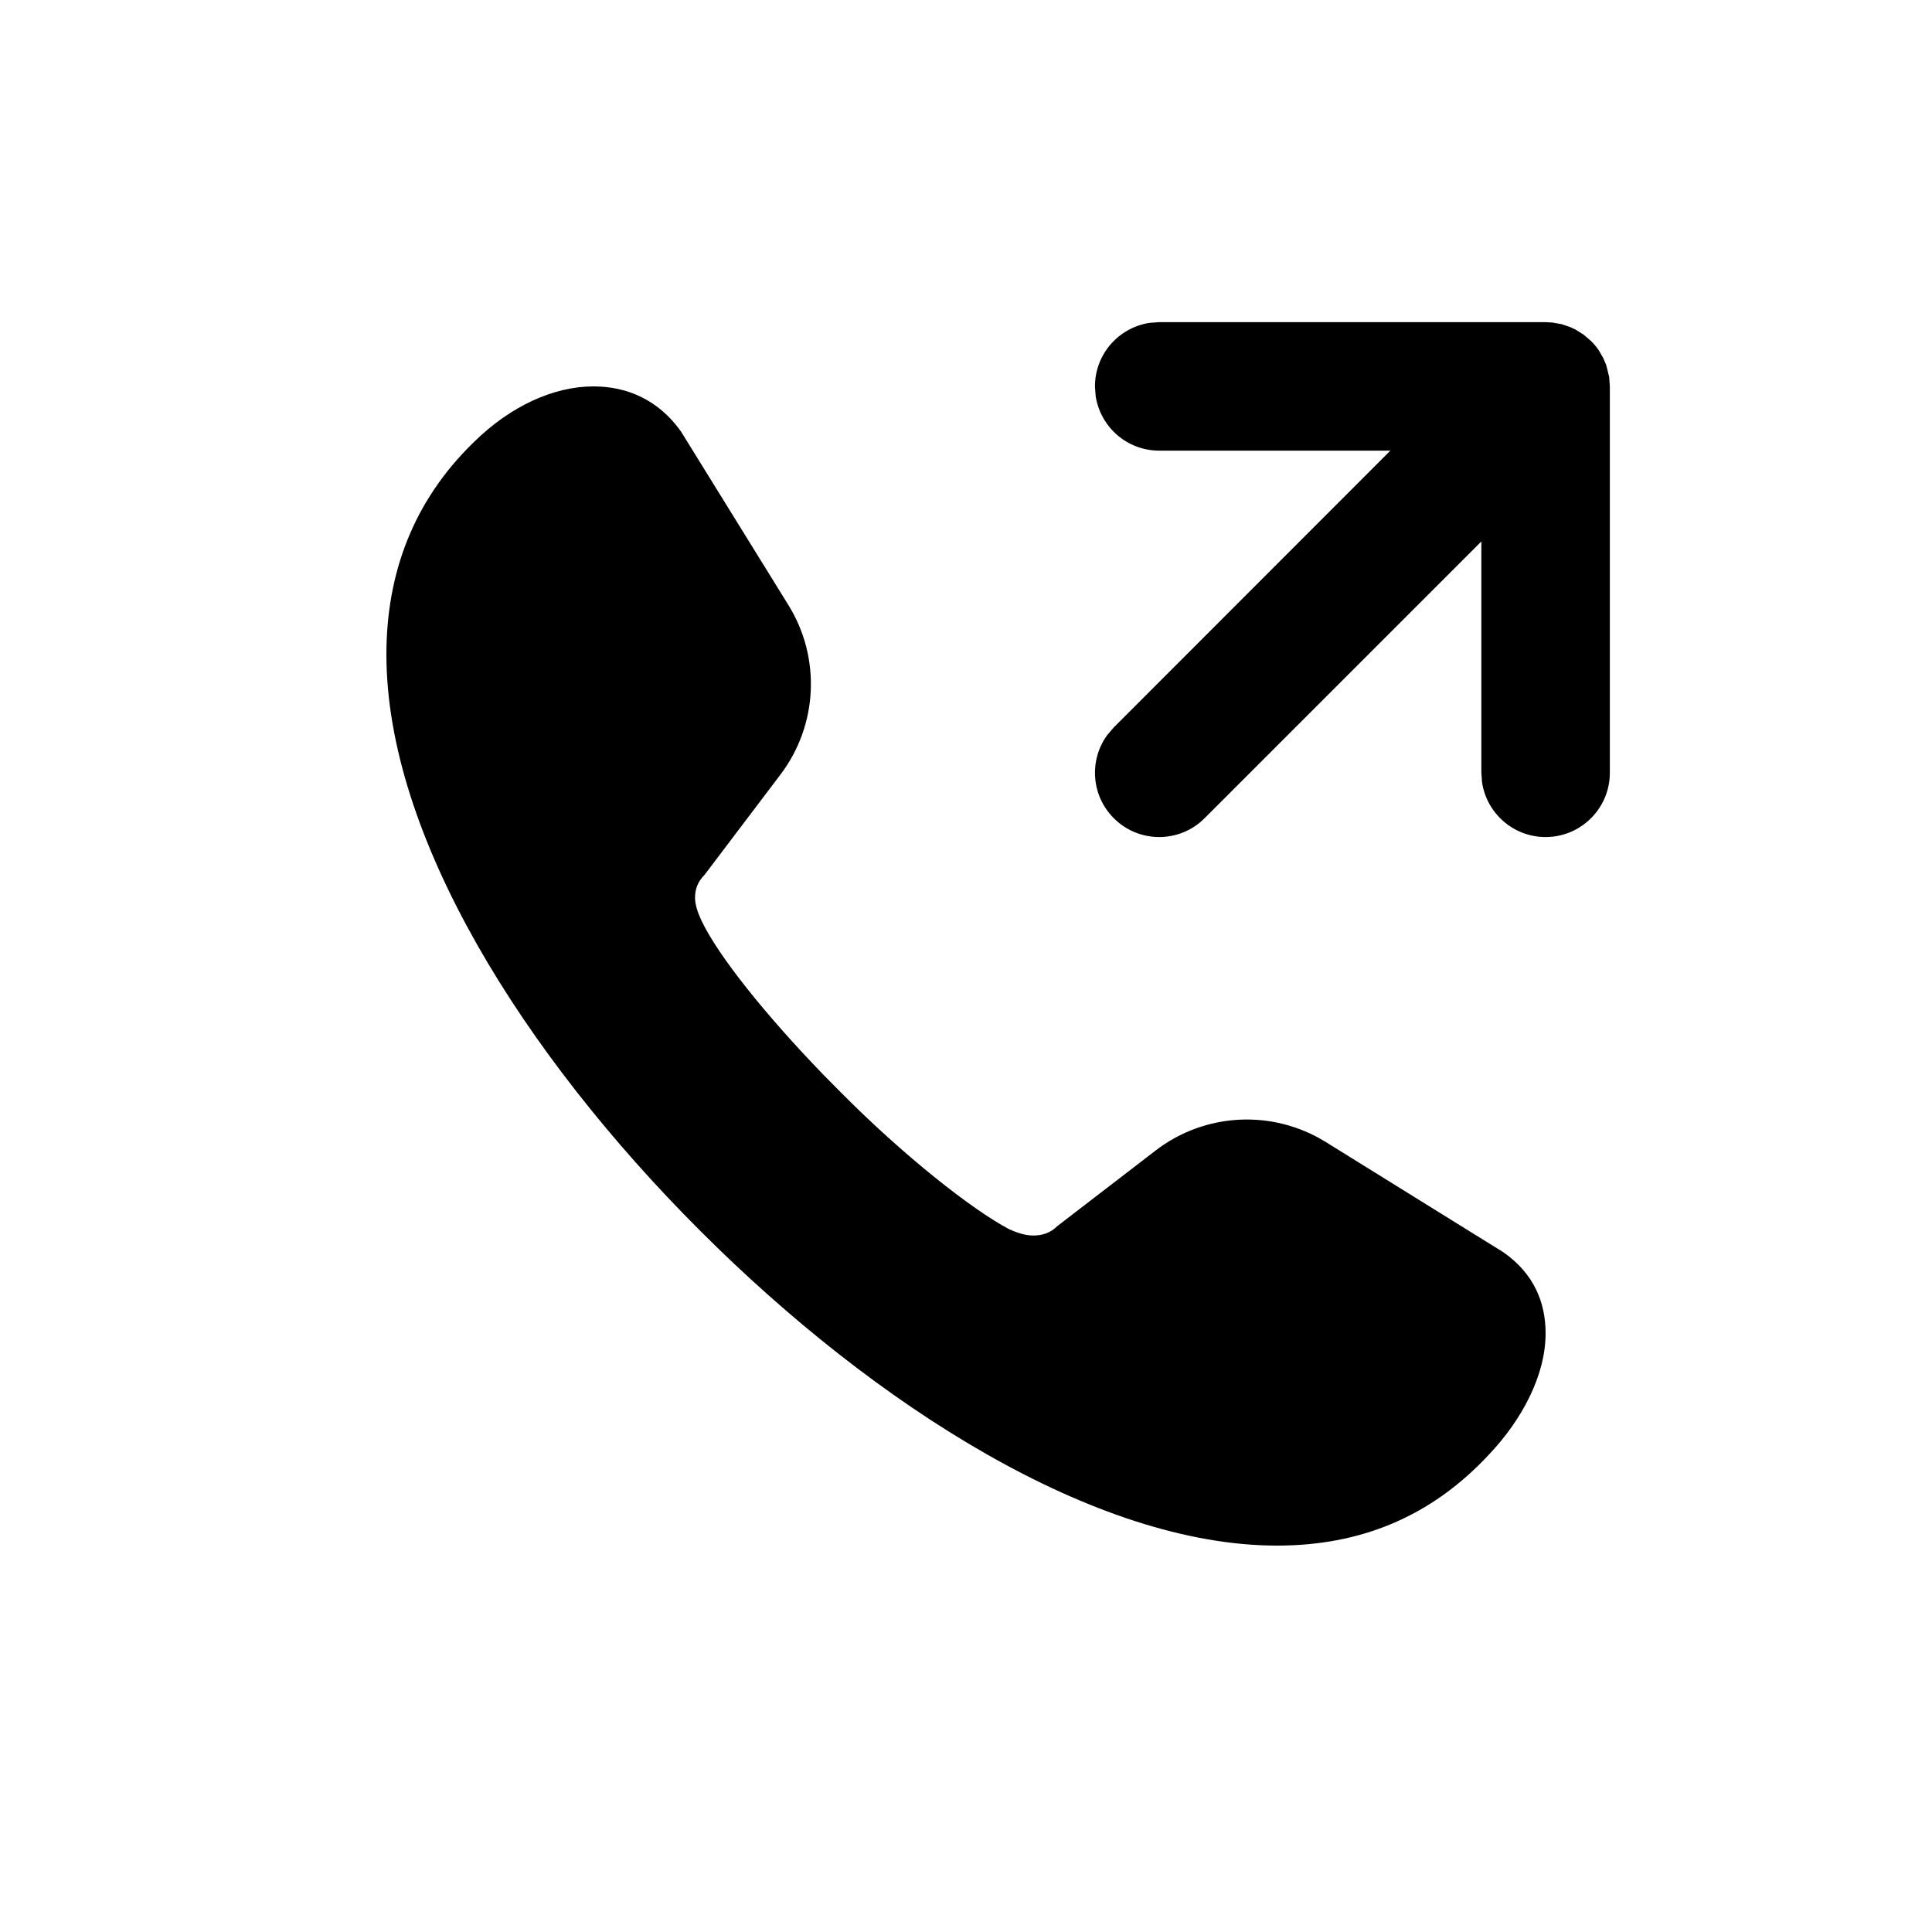 <?xml version="1.0" encoding="UTF-8" standalone="no"?>
<!DOCTYPE svg PUBLIC "-//W3C//DTD SVG 1.1//EN" "http://www.w3.org/Graphics/SVG/1.1/DTD/svg11.dtd">
<svg xmlns="http://www.w3.org/2000/svg" xmlns:xlink="http://www.w3.org/1999/xlink" version="1.1" width="20pt" height="20pt" viewBox="0 0 20 20">
<g enable-background="new">
<clipPath id="cp0">
<path transform="matrix(1,0,0,-1,0,20)" d="M 6.144 16 C 6.498 16 6.82 15.856 7.049 15.534 L 8.163 13.734 C 8.499 13.19 8.467 12.495 8.081 11.984 L 7.293 10.943 C 7.221 10.871 7.195 10.792 7.195 10.707 C 7.195 10.628 7.228 10.543 7.261 10.471 C 7.435 10.104 7.929 9.489 8.525 8.873 L 8.69 8.706 C 9.352 8.037 10.061 7.479 10.447 7.275 C 10.52 7.243 10.605 7.21 10.697 7.21 C 10.788 7.21 10.874 7.236 10.946 7.308 L 11.963 8.09 C 12.474 8.483 13.176 8.518 13.724 8.178 L 15.561 7.038 C 15.882 6.815 16 6.513 16 6.198 C 16 5.758 15.751 5.299 15.416 4.945 C 14.813 4.295 14.079 4 13.22 4 C 11.344 4 9.069 5.437 7.246 7.261 C 5.416 9.091 4 11.348 4 13.225 C 4 14.058 4.275 14.812 4.905 15.423 C 5.285 15.797 5.731 16 6.144 16 Z M 16.071 16.661 L 16.167 16.644 L 16.255 16.614 L 16.312 16.587 L 16.393 16.536 L 16.47 16.47 C 16.5 16.441 16.526 16.409 16.549 16.376 L 16.596 16.295 L 16.628 16.22 L 16.658 16.098 L 16.665 16 L 16.665 12 C 16.665 11.633 16.367 11.335 16 11.335 C 15.666 11.335 15.39 11.581 15.342 11.902 L 15.335 12 L 15.335 14.395 L 12.47 11.53 C 12.211 11.27 11.789 11.27 11.53 11.53 C 11.296 11.764 11.273 12.128 11.46 12.388 L 11.53 12.47 L 14.393 15.335 L 12 15.335 C 11.666 15.335 11.39 15.581 11.342 15.902 L 11.335 16 C 11.335 16.334 11.581 16.61 11.902 16.658 L 12 16.665 L 16 16.665 L 16.071 16.661 Z "/>
</clipPath>
<g clip-path="url(#cp0)">
<clipPath id="cp1">
<path transform="matrix(1,0,0,-1,0,20)" d="M 0 0 L 20 0 L 20 20 L 0 20 Z "/>
</clipPath>
<g clip-path="url(#cp1)">
<path transform="matrix(1,0,0,-1,0,20)" d="M -1 21.665 L 21.665 21.665 L 21.665 -1 L -1 -1 Z "/>
</g>
</g>
</g>
</svg>
